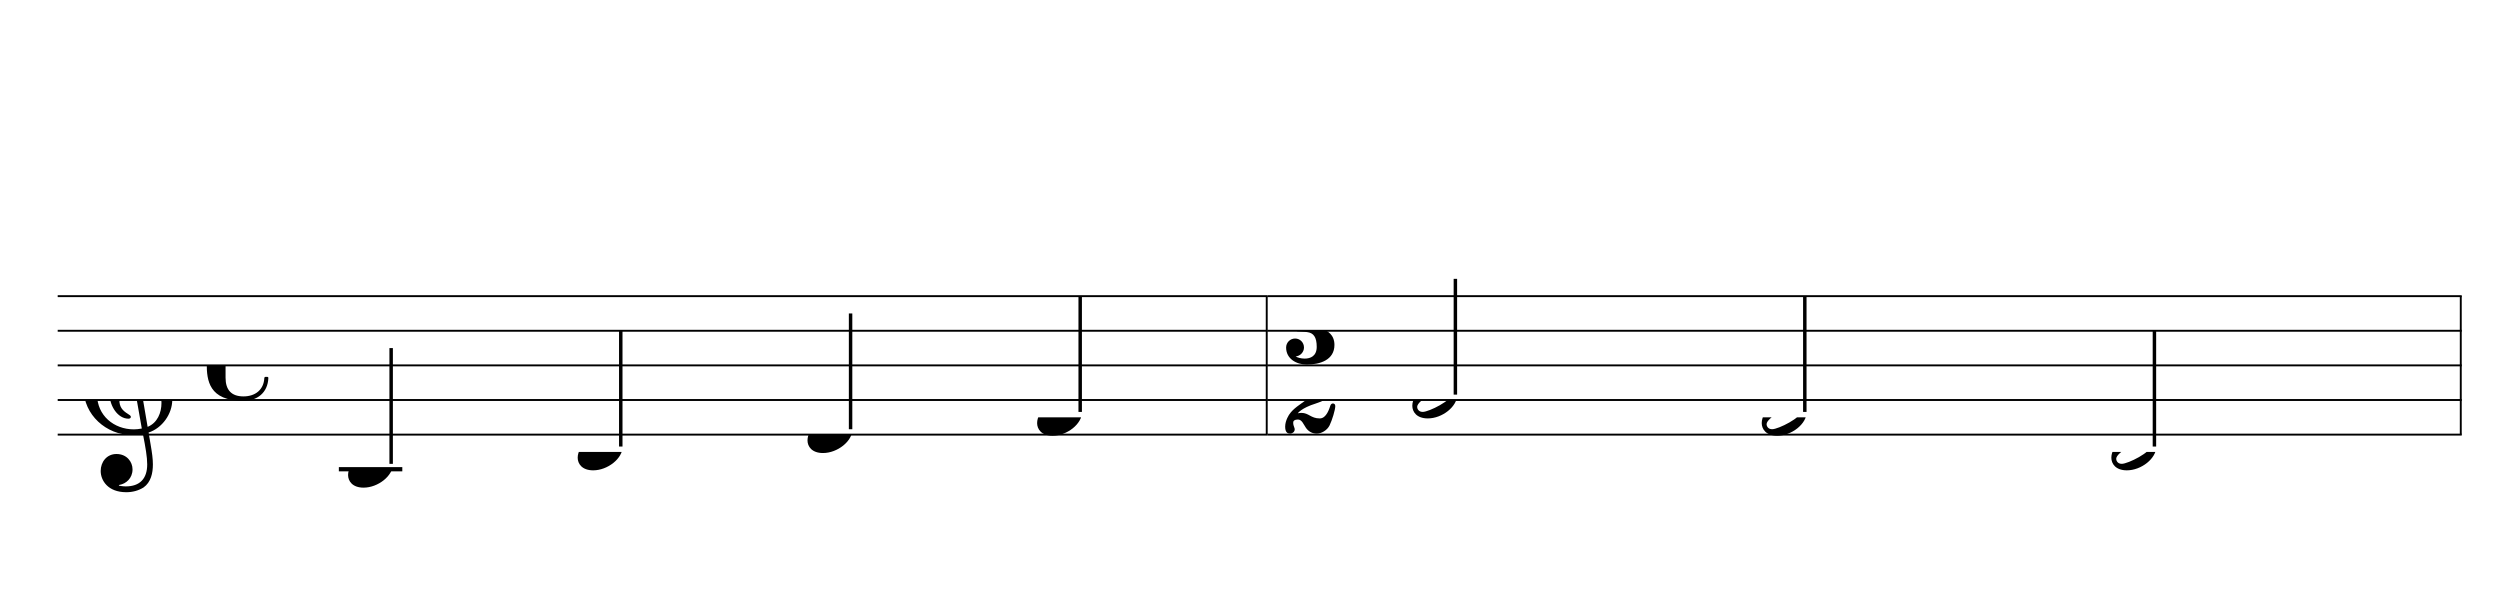 <svg width="520px" height="128px" version="1.1" xmlns="http://www.w3.org/2000/svg" xmlns:xlink="http://www.w3.org/1999/xlink" xmlns:mei="http://www.music-encoding.org/ns/mei" overflow="visible">
 <desc>Engraved by Verovio 4.2.0-dev-88ccfa7-dirty</desc>
 <defs>
  <symbol id="E050-5c9gbb" viewBox="0 0 1000 1000" overflow="inherit">
   <path transform="scale(1,-1)" d="M123 -513c0 66 44 123 114 123c75 0 116 -57 116 -111c0 -64 -47 -104 -94 -112c-3 0 -5 -1 -5 -3c0 -1 2 -2 3 -3c2 0 23 -5 47 -5c101 0 155 55 155 159c0 53 -12 123 -31 219c-23 -4 -50 -7 -79 -7c-186 0 -349 147 -349 334c0 200 126 322 217 406c21 17 73 70 74 71 c-17 112 -22 161 -22 215c0 84 18 212 82 288c33 39 64 51 71 51c18 0 47 -35 71 -86c16 -36 44 -110 44 -201c0 -159 -73 -284 -178 -395c8 -56 18 -115 28 -175c146 0 253 -102 253 -253c0 -103 -73 -205 -171 -237c6 -39 12 -69 15 -89c10 -57 16 -102 16 -141 c0 -63 -14 -129 -68 -167c-36 -22 -77 -34 -124 -34c-135 0 -185 87 -185 153zM332 822c-8 -31 -11 -65 -11 -102c0 -42 5 -81 11 -121c69 68 146 146 146 250c0 70 -24 118 -39 118c-52 0 -98 -105 -107 -145zM420 -206l-58 329c-58 -14 -104 -63 -104 -124 c0 -49 22 -75 61 -99c12 -8 22 -13 22 -22s-9 -13 -17 -13c-80 0 -135 96 -135 166c0 94 62 190 153 217c-7 41 -14 88 -23 142c-15 -15 -31 -29 -48 -44c-88 -76 -174 -185 -174 -307c0 -151 122 -251 265 -251c19 0 38 2 58 6zM562 -21c0 89 -65 150 -155 150 c7 -44 34 -203 55 -323c71 29 100 102 100 173z" />
  </symbol>
  <symbol id="E082-5c9gbb" viewBox="0 0 1000 1000" overflow="inherit">
   <path transform="scale(1,-1)" d="M342 -39c4 10 11 14 18 14c9 0 17 -6 17 -19c0 -27 -23 -102 -41 -139s-61 -60 -93 -60s-60 16 -78 42s-29 60 -58 60c-24 0 -32 -10 -33 -16c-1 -3 -1 -6 -1 -9c0 -8 2 -19 8 -33c2 -5 3 -9 3 -13c0 -18 -17 -31 -33 -31c-12 0 -36 3 -36 50s30 89 30 89 c58 87 197 112 197 229c0 51 -11 86 -68 86c-15 0 -29 -3 -34 -5c-18 -5 -23 -12 -23 -18c0 -5 4 -10 7 -11c26 -10 46 -41 46 -69c0 -41 -33 -74 -74 -74s-75 33 -75 74c0 46 28 137 179 137s170 -83 170 -125c0 -60 -27 -112 -133 -145s-131 -71 -131 -71c10 2 18 3 26 3 c54 0 68 -40 133 -40c49 0 69 72 77 94z" />
  </symbol>
  <symbol id="E083-5c9gbb" viewBox="0 0 1000 1000" overflow="inherit">
   <path transform="scale(1,-1)" d="M272 16h-2c44 -14 94 -45 94 -118c0 -109 -104 -142 -200 -142c-74 0 -149 41 -149 123c0 36 29 65 65 65s64 -29 64 -65c0 -33 -27 -62 -60 -64c11 -8 37 -16 65 -16c42 0 87 18 87 85c0 70 -23 100 -67 106c-32 5 -55 5 -72 6c-11 1 -13 12 -13 12v20s1 14 13 14 s68 4 80 6s59 11 59 74c0 54 -45 79 -87 79c-19 0 -38 -5 -52 -15l-3 -3c28 -6 50 -34 50 -63c0 -36 -28 -64 -64 -64s-65 28 -65 64l1 2h-1s-5 122 167 122s175 -113 175 -122c0 -55 -35 -87 -85 -106z" />
  </symbol>
  <symbol id="E08A-5c9gbb" viewBox="0 0 1000 1000" overflow="inherit">
   <path transform="scale(1,-1)" d="M325 179c2 1 2 3 2 4c0 2 0 3 -1 5c-11 17 -32 34 -79 34c-89 0 -111 -64 -111 -120v-191c0 -88 42 -135 129 -135c88 0 147 50 151 133c0 4 4 8 8 8h13c5 0 8 -3 8 -8c-4 -107 -81 -165 -180 -165c-250 0 -265 149 -265 268c0 65 25 246 243 246c170 0 209 -92 218 -135 c2 -7 2 -14 2 -21c0 -50 -40 -90 -90 -90h-11c-41 5 -74 37 -79 78c-1 4 -1 8 -1 12c0 32 18 61 43 77z" />
  </symbol>
  <symbol id="E0A3-5c9gbb" viewBox="0 0 1000 1000" overflow="inherit">
   <path transform="scale(1,-1)" d="M213 132c62 0 112 -33 112 -92c0 -88 -109 -173 -213 -173c-81 0 -112 48 -112 91c0 93 116 174 213 174zM75 -86c46 0 215 85 215 135c0 22 -16 36 -40 36c-47 0 -215 -86 -215 -135c0 -9 7 -36 40 -36z" />
  </symbol>
  <symbol id="E0A4-5c9gbb" viewBox="0 0 1000 1000" overflow="inherit">
   <path transform="scale(1,-1)" d="M0 -42c0 92 116 174 213 174c62 0 112 -33 112 -92c0 -88 -109 -173 -213 -173c-81 0 -112 48 -112 91z" />
  </symbol>
 </defs>
 <style type="text/css">g.page-margin{font-family:Times,serif;} g.ending, g.fing, g.reh, g.tempo{font-weight:bold;} g.dir, g.dynam, g.mNum{font-style:italic;} g.label{font-weight:normal;}</style>
 <svg class="definition-scale" color="black" viewBox="0 0 13000 3200">
  <g class="page-margin" transform="translate(300, 1000)">
   <g id="m9bue2v" class="mdiv pageMilestone" />
   <g id="ssw1wzx" class="score pageMilestone" />
   <g id="s1vd4fb3" class="system">
    <g id="section-L1F1" class="section systemMilestone" />
    <g id="measure-L1" class="measure m-1">
     <g id="staff-L1F1" class="staff">
      <path d="M0 540 L6292 540" stroke="currentColor" stroke-width="10" />
      <path d="M0 720 L6292 720" stroke="currentColor" stroke-width="10" />
      <path d="M0 900 L6292 900" stroke="currentColor" stroke-width="10" />
      <path d="M0 1080 L6292 1080" stroke="currentColor" stroke-width="10" />
      <path d="M0 1260 L6292 1260" stroke="currentColor" stroke-width="10" />
      <g id="ctebs2k" class="clef">
       <use xlink:href="#E050-5c9gbb" x="135" y="1080" height="720px" width="720px" />
      </g>
      <g id="k10n7rbo" class="keySig" />
      <g id="m1noeijp" class="meterSig">
       <use xlink:href="#E08A-5c9gbb" x="775" y="900" height="720px" width="720px" />
      </g>
      <g class="ledgerLines below">
       <path d="M1462 1440 L1792 1440" stroke="currentColor" stroke-width="22" />
      </g>
      <g id="layer-L1F1N1" class="layer">
       <g id="note-L6F1" class="note qon-0 qoff-1 pname-c acc-n oct-4 b40c-2 b12c-0 ">
        <g class="notehead">
         <use xlink:href="#E0A4-5c9gbb" x="1510" y="1440" height="720px" width="720px" />
        </g>
        <g id="s40uz6x" class="stem">
         <path d="M1734 1412 L1734 810" stroke="currentColor" stroke-width="18" />
        </g>
        <g id="accid-L6F1" class="accid" />
       </g>
       <g id="note-L7F1" class="note qon-1 qoff-2 pname-d acc-n oct-4 b40c-8 b12c-2 ">
        <g class="notehead">
         <use xlink:href="#E0A4-5c9gbb" x="2704" y="1350" height="720px" width="720px" />
        </g>
        <g id="snw65ws" class="stem">
         <path d="M2928 1322 L2928 720" stroke="currentColor" stroke-width="18" />
        </g>
        <g id="accid-L7F1" class="accid" />
       </g>
       <g id="note-L8F1" class="note qon-2 qoff-3 pname-e acc-n oct-4 b40c-14 b12c-4 ">
        <g class="notehead">
         <use xlink:href="#E0A4-5c9gbb" x="3899" y="1260" height="720px" width="720px" />
        </g>
        <g id="s136g3pw" class="stem">
         <path d="M4123 1232 L4123 630" stroke="currentColor" stroke-width="18" />
        </g>
        <g id="accid-L8F1" class="accid" />
       </g>
       <g id="note-L9F1" class="note qon-3 qoff-4 pname-f acc-n oct-4 b40c-19 b12c-5 ">
        <g class="notehead">
         <use xlink:href="#E0A4-5c9gbb" x="5093" y="1170" height="720px" width="720px" />
        </g>
        <g id="s67ya3h" class="stem">
         <path d="M5317 1142 L5317 540" stroke="currentColor" stroke-width="18" />
        </g>
        <g id="accid-L9F1" class="accid" />
       </g>
      </g>
     </g>
     <g id="b11xd8p6" class="barLine">
      <path d="M6287 540 L6287 1260" stroke="currentColor" stroke-width="10" />
     </g>
    </g>
    <g id="measure-L10" class="measure m-2">
     <g id="staff-L10F1N1" class="staff">
      <path d="M6292 540 L12501 540" stroke="currentColor" stroke-width="10" />
      <path d="M6292 720 L12501 720" stroke="currentColor" stroke-width="10" />
      <path d="M6292 900 L12501 900" stroke="currentColor" stroke-width="10" />
      <path d="M6292 1080 L12501 1080" stroke="currentColor" stroke-width="10" />
      <path d="M6292 1260 L12501 1260" stroke="currentColor" stroke-width="10" />
      <g id="m1hps15" class="meterSig">
       <use xlink:href="#E083-5c9gbb" x="6377" y="720" height="720px" width="720px" />
       <use xlink:href="#E082-5c9gbb" x="6372" y="1080" height="720px" width="720px" />
      </g>
      <g id="layer-L10F1N1" class="layer">
       <g id="note-L12F1" class="note qon-4 qoff-6 pname-g acc-n oct-4 b40c-25 b12c-7 ">
        <g class="notehead">
         <use xlink:href="#E0A3-5c9gbb" x="7044" y="1080" height="720px" width="720px" />
        </g>
        <g id="svk4jnx" class="stem">
         <path d="M7268 1052 L7268 450" stroke="currentColor" stroke-width="18" />
        </g>
        <g id="accid-L12F1" class="accid" />
       </g>
       <g id="note-L13F1" class="note qon-6 qoff-8 pname-f acc-n oct-4 b40c-19 b12c-5 ">
        <g class="notehead">
         <use xlink:href="#E0A3-5c9gbb" x="8861" y="1170" height="720px" width="720px" />
        </g>
        <g id="s1kptaim" class="stem">
         <path d="M9085 1142 L9085 540" stroke="currentColor" stroke-width="18" />
        </g>
        <g id="accid-L13F1" class="accid" />
       </g>
       <g id="note-L14F1" class="note qon-8 qoff-10 pname-d acc-n oct-4 b40c-8 b12c-2 ">
        <g class="notehead">
         <use xlink:href="#E0A3-5c9gbb" x="10679" y="1350" height="720px" width="720px" />
        </g>
        <g id="s1ehyt5b" class="stem">
         <path d="M10903 1322 L10903 720" stroke="currentColor" stroke-width="18" />
        </g>
        <g id="accid-L14F1" class="accid" />
       </g>
      </g>
     </g>
     <g id="bhos0uv" class="barLine">
      <path d="M12496 540 L12496 1260" stroke="currentColor" stroke-width="10" />
     </g>
    </g>
    <g id="spfsvxx" class="systemMilestoneEnd section-L1F1" />
   </g>
   <g id="pgp6ni0" class="pageMilestoneEnd ssw1wzx" />
   <g id="p19ujlr2" class="pageMilestoneEnd m9bue2v" />
  </g>
 </svg>
</svg>
